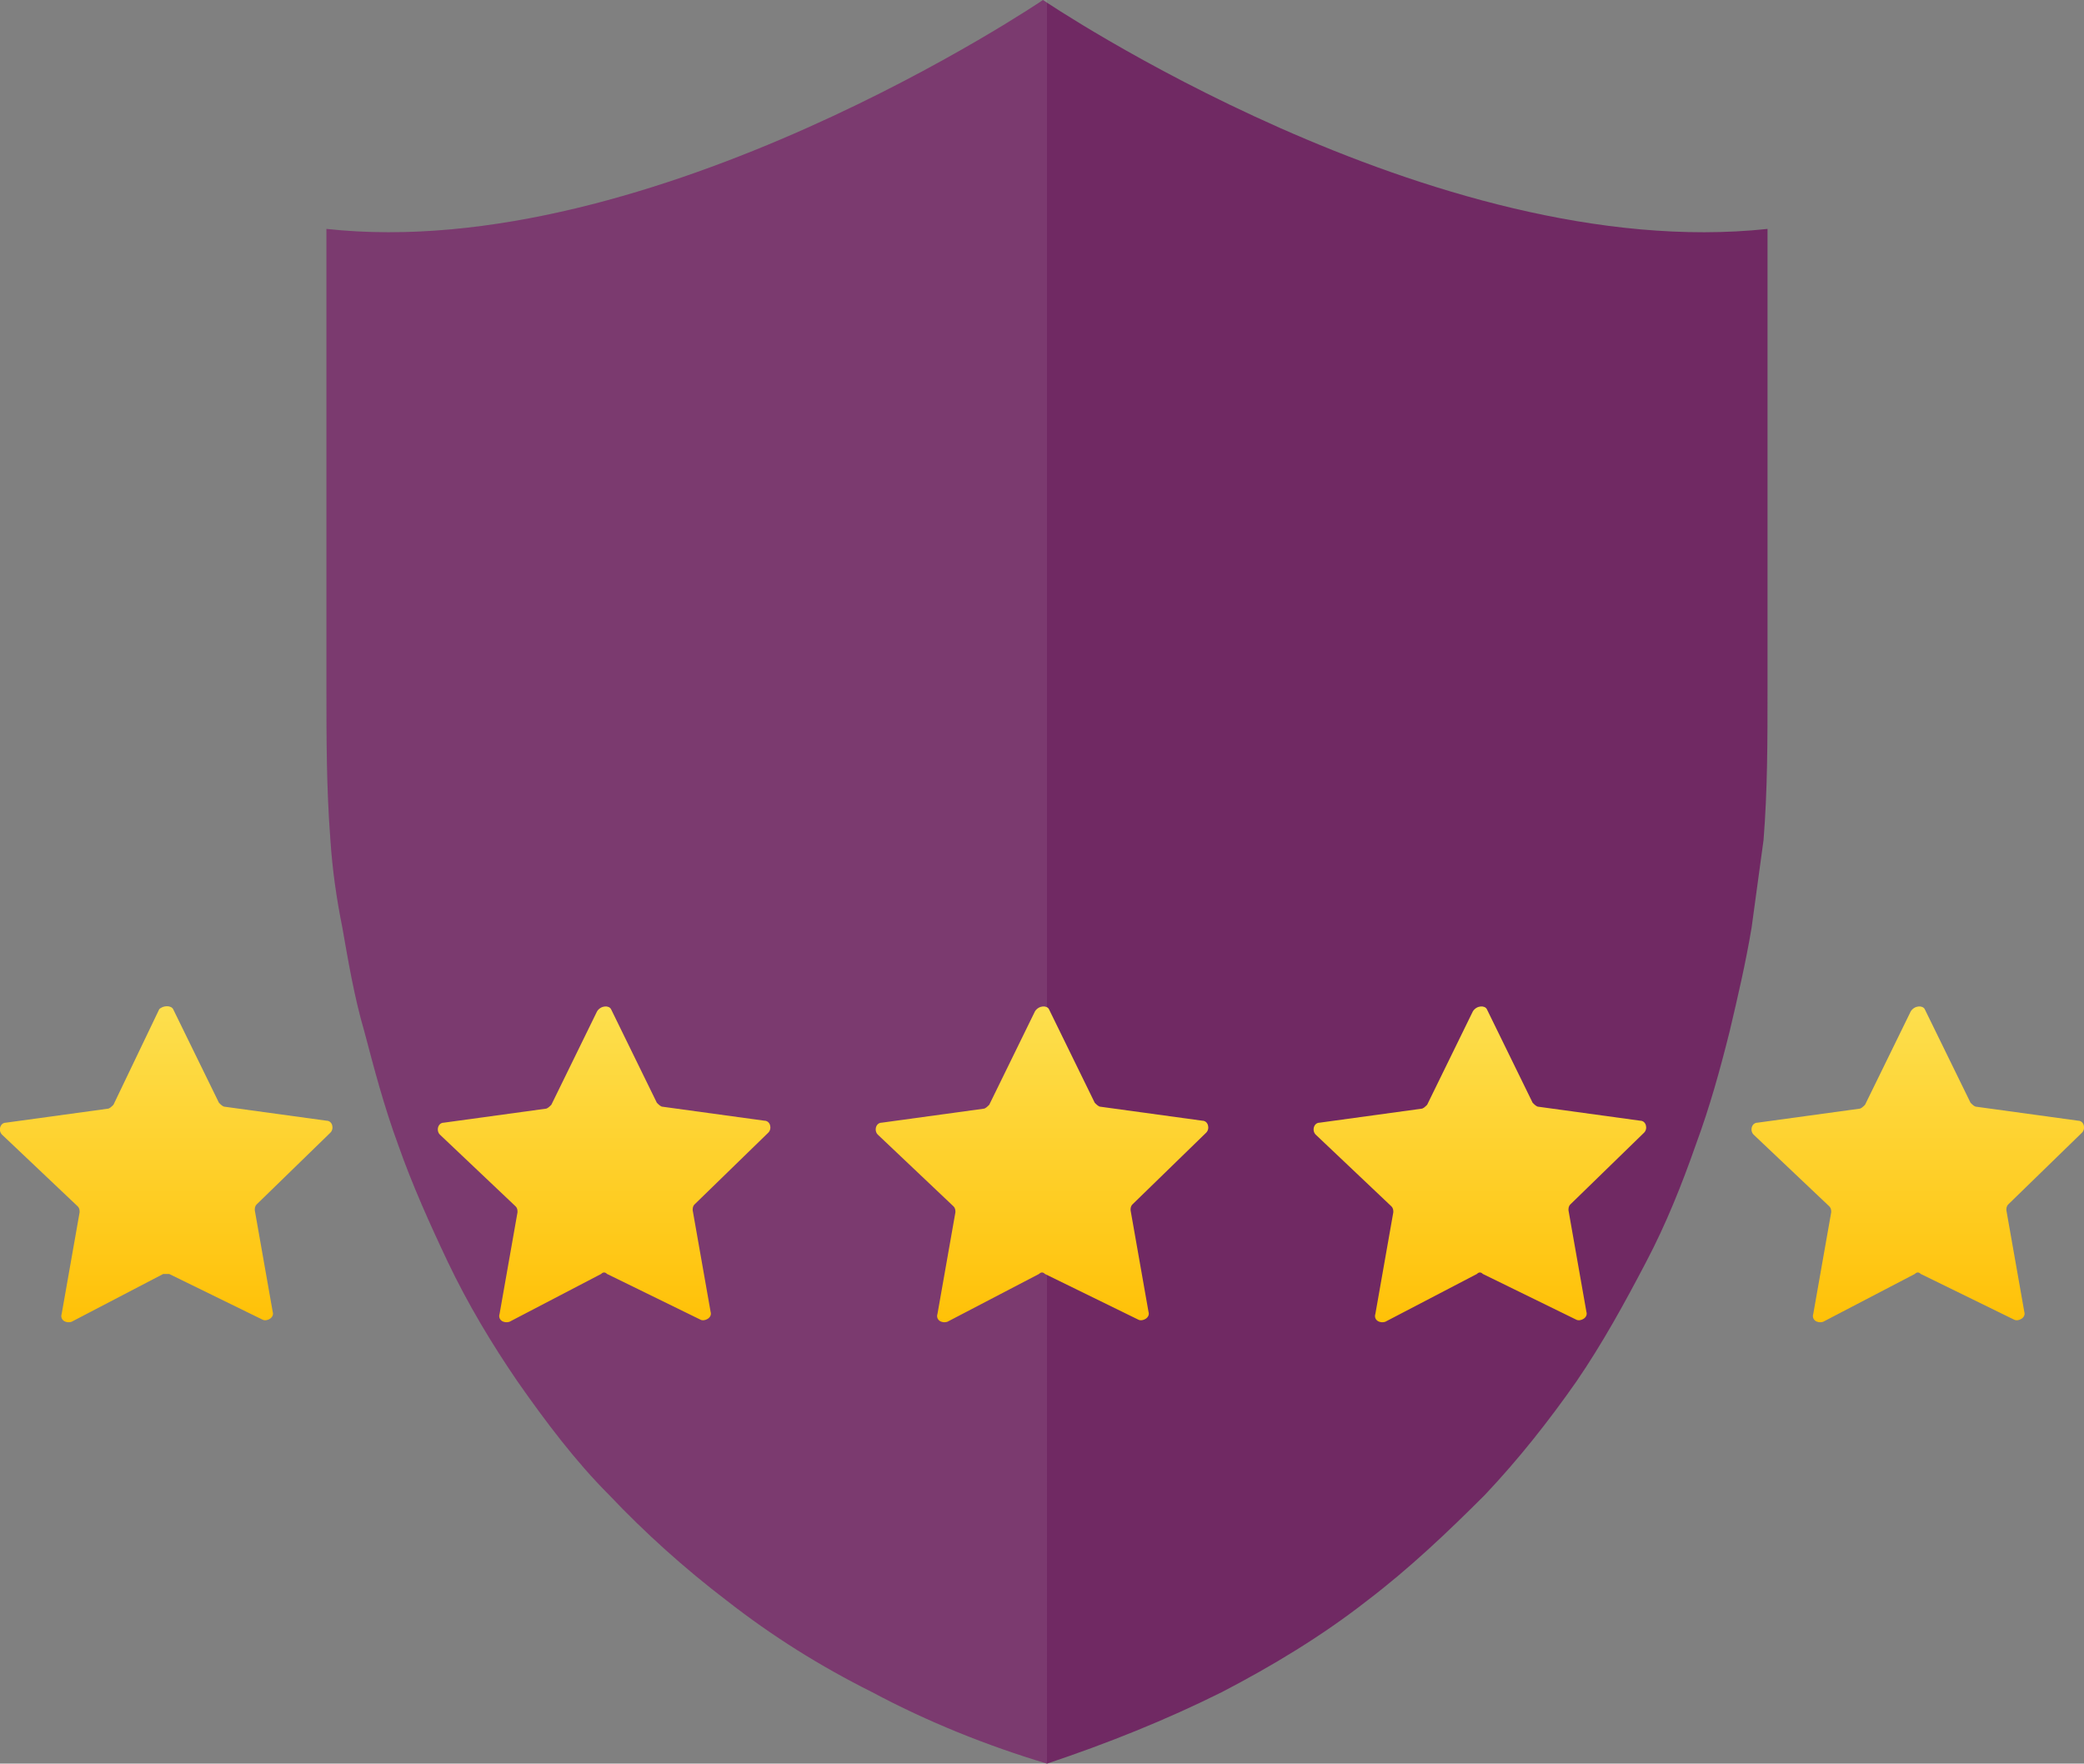 <?xml version="1.0" encoding="utf-8"?>
<!-- Generator: Adobe Illustrator 23.0.3, SVG Export Plug-In . SVG Version: 6.00 Build 0)  -->
<svg xmlns="http://www.w3.org/2000/svg" xmlns:xlink="http://www.w3.org/1999/xlink" x="0px" y="0px"
	 viewBox="0 0 104.7 88.6" style="enable-background:new 0 0 104.7 88.6;" xml:space="preserve">
<rect x="0" y="0" width="104.7" height="88.6" fill="#808080" stroke="none"/>
<style type="text/css">
	.review-rating-shield-0{fill:#702963;}
	.review-rating-shield-1{opacity:8.000000e-02;fill:#FFFFFF;}
	.review-rating-shield-2{fill:url(#SVGID_1_);}
	.review-rating-shield-3{fill:url(#SVGID_2_);}
	.review-rating-shield-4{fill:url(#SVGID_3_);}
	.review-rating-shield-5{fill:url(#SVGID_4_);}
	.review-rating-shield-6{fill:url(#SVGID_5_);}
</style>
<path class="review-rating-shield-0" d="M52.4,0c0,0-19.6,13.3-36,11.5c0,1,0,1.9,0,2.9c0,2.3,0,4.5,0,6.8c0,2.6,0,5.1,0,7.7c0,1.9,0,3.8,0,5.7
	c0,2.5,0,5,0.2,7.6c0.1,1.5,0.3,2.9,0.6,4.4c0.3,1.7,0.6,3.5,1.1,5.2c0.5,1.9,1,3.8,1.7,5.7c0.7,2,1.6,4,2.5,5.9
	c1,2.1,2.2,4.1,3.5,6c1.4,2,2.9,4,4.6,5.7c1.8,1.9,3.8,3.7,5.9,5.3c2.3,1.8,4.7,3.3,7.3,4.6c2.8,1.5,5.8,2.7,8.8,3.6
	c3-1,6-2.2,8.8-3.6c2.5-1.3,5-2.8,7.3-4.6c2.1-1.6,4-3.4,5.9-5.3c1.7-1.8,3.2-3.7,4.6-5.7c1.3-1.9,2.4-3.9,3.5-6
	c1-1.9,1.8-3.9,2.5-5.9c0.7-1.9,1.2-3.7,1.7-5.7c0.4-1.7,0.8-3.4,1.1-5.2c0.2-1.5,0.4-2.9,0.6-4.4c0.2-2.5,0.2-5,0.2-7.6
	c0-1.9,0-3.8,0-5.7c0-2.6,0-5.1,0-7.7c0-2.3,0-4.5,0-6.8c0-1,0-1.9,0-2.9C72,13.3,52.4,0,52.4,0z"/>
<path class="review-rating-shield-1" d="M52.4,0c0,0-19.6,13.3-36,11.5c0,1,0,1.9,0,2.9c0,2.3,0,4.5,0,6.8c0,2.6,0,5.1,0,7.7c0,1.9,0,3.8,0,5.7
	c0,2.5,0,5,0.2,7.6c0.1,1.5,0.3,2.9,0.6,4.4c0.3,1.7,0.6,3.5,1.1,5.2c0.5,1.9,1,3.8,1.7,5.7c0.7,2,1.6,4,2.5,5.9
	c1,2.1,2.2,4.1,3.5,6c1.4,2,2.9,4,4.6,5.7c1.8,1.9,3.8,3.7,5.9,5.3c2.3,1.8,4.7,3.3,7.3,4.6c2.8,1.5,5.8,2.7,8.8,3.6V0z"/>
<g>
	<linearGradient id="SVGID_1_" gradientUnits="userSpaceOnUse" x1="8.368" y1="50.533" x2="8.368" y2="66.486">
		<stop  offset="0" style="stop-color:#FDDF4E"/>
		<stop  offset="1" style="stop-color:#FFC107"/>
	</linearGradient>
	<path class="review-rating-shield-2" d="M8.7,50.7l2.3,4.7c0.1,0.1,0.2,0.2,0.3,0.2l5.1,0.7c0.3,0,0.4,0.4,0.2,0.6l-3.7,3.6c-0.1,0.1-0.1,0.2-0.1,0.3
		l0.9,5.1c0.1,0.3-0.3,0.5-0.5,0.4L8.5,64C8.4,64,8.3,64,8.2,64l-4.6,2.4c-0.3,0.1-0.6-0.1-0.5-0.4l0.9-5.1c0-0.1,0-0.2-0.1-0.3
		L0.1,57c-0.2-0.2-0.1-0.6,0.2-0.6l5.1-0.7c0.1,0,0.2-0.1,0.3-0.2L8,50.7C8.2,50.5,8.6,50.5,8.7,50.7z"/>
</g>
<g>
	<linearGradient id="SVGID_2_" gradientUnits="userSpaceOnUse" x1="30.368" y1="50.533" x2="30.368" y2="66.486">
		<stop  offset="0" style="stop-color:#FDDF4E"/>
		<stop  offset="1" style="stop-color:#FFC107"/>
	</linearGradient>
	<path class="review-rating-shield-3" d="M30.7,50.7l2.3,4.7c0.1,0.1,0.2,0.2,0.3,0.2l5.1,0.7c0.3,0,0.4,0.4,0.2,0.6l-3.7,3.6c-0.1,0.1-0.1,0.2-0.1,0.3
		l0.9,5.1c0.1,0.3-0.3,0.5-0.5,0.4L30.5,64c-0.1-0.1-0.2-0.1-0.3,0l-4.6,2.4c-0.3,0.1-0.6-0.1-0.5-0.4l0.9-5.1c0-0.1,0-0.2-0.1-0.3
		L22.1,57c-0.2-0.2-0.1-0.6,0.2-0.6l5.1-0.7c0.1,0,0.2-0.1,0.3-0.2l2.3-4.7C30.2,50.5,30.6,50.5,30.7,50.7z"/>
</g>
<g>
	<linearGradient id="SVGID_3_" gradientUnits="userSpaceOnUse" x1="52.368" y1="50.533" x2="52.368" y2="66.486">
		<stop  offset="0" style="stop-color:#FDDF4E"/>
		<stop  offset="1" style="stop-color:#FFC107"/>
	</linearGradient>
	<path class="review-rating-shield-4" d="M52.7,50.7l2.3,4.7c0.1,0.1,0.2,0.2,0.3,0.2l5.1,0.7c0.3,0,0.4,0.4,0.2,0.6l-3.7,3.6c-0.1,0.1-0.1,0.2-0.1,0.3
		l0.9,5.1c0.1,0.3-0.3,0.5-0.5,0.4L52.5,64c-0.1-0.1-0.2-0.1-0.3,0l-4.6,2.4c-0.3,0.1-0.6-0.1-0.5-0.4l0.9-5.1c0-0.1,0-0.2-0.1-0.3
		L44.1,57c-0.2-0.2-0.1-0.6,0.2-0.6l5.1-0.7c0.1,0,0.2-0.1,0.3-0.2l2.3-4.7C52.2,50.5,52.6,50.5,52.7,50.7z"/>
</g>
<g>
	<linearGradient id="SVGID_4_" gradientUnits="userSpaceOnUse" x1="74.368" y1="50.533" x2="74.368" y2="66.486">
		<stop  offset="0" style="stop-color:#FDDF4E"/>
		<stop  offset="1" style="stop-color:#FFC107"/>
	</linearGradient>
	<path class="review-rating-shield-5" d="M74.7,50.7l2.3,4.7c0.1,0.1,0.2,0.2,0.3,0.2l5.1,0.7c0.3,0,0.4,0.4,0.2,0.6l-3.7,3.6c-0.1,0.1-0.1,0.2-0.1,0.3
		l0.9,5.1c0.1,0.3-0.3,0.5-0.5,0.4L74.5,64c-0.1-0.1-0.2-0.1-0.3,0l-4.6,2.4c-0.3,0.1-0.6-0.1-0.5-0.4l0.9-5.1c0-0.1,0-0.2-0.1-0.3
		L66.1,57c-0.2-0.2-0.1-0.6,0.2-0.6l5.1-0.7c0.1,0,0.2-0.1,0.3-0.2l2.3-4.7C74.2,50.5,74.6,50.5,74.7,50.7z"/>
</g>
<g>
	<linearGradient id="SVGID_5_" gradientUnits="userSpaceOnUse" x1="96.368" y1="50.533" x2="96.368" y2="66.486">
		<stop  offset="0" style="stop-color:#FDDF4E"/>
		<stop  offset="1" style="stop-color:#FFC107"/>
	</linearGradient>
	<path class="review-rating-shield-6" d="M96.7,50.7l2.3,4.7c0.1,0.1,0.2,0.2,0.3,0.2l5.1,0.7c0.3,0,0.4,0.4,0.2,0.6l-3.7,3.6c-0.1,0.1-0.1,0.2-0.1,0.3
		l0.9,5.1c0.1,0.3-0.3,0.5-0.5,0.4L96.5,64c-0.1-0.1-0.2-0.1-0.3,0l-4.6,2.4c-0.3,0.1-0.6-0.1-0.5-0.4l0.9-5.1c0-0.1,0-0.2-0.1-0.3
		L88.1,57c-0.2-0.2-0.1-0.6,0.2-0.6l5.1-0.7c0.1,0,0.2-0.1,0.3-0.2l2.3-4.7C96.2,50.5,96.6,50.5,96.7,50.7z"/>
</g>
</svg>
